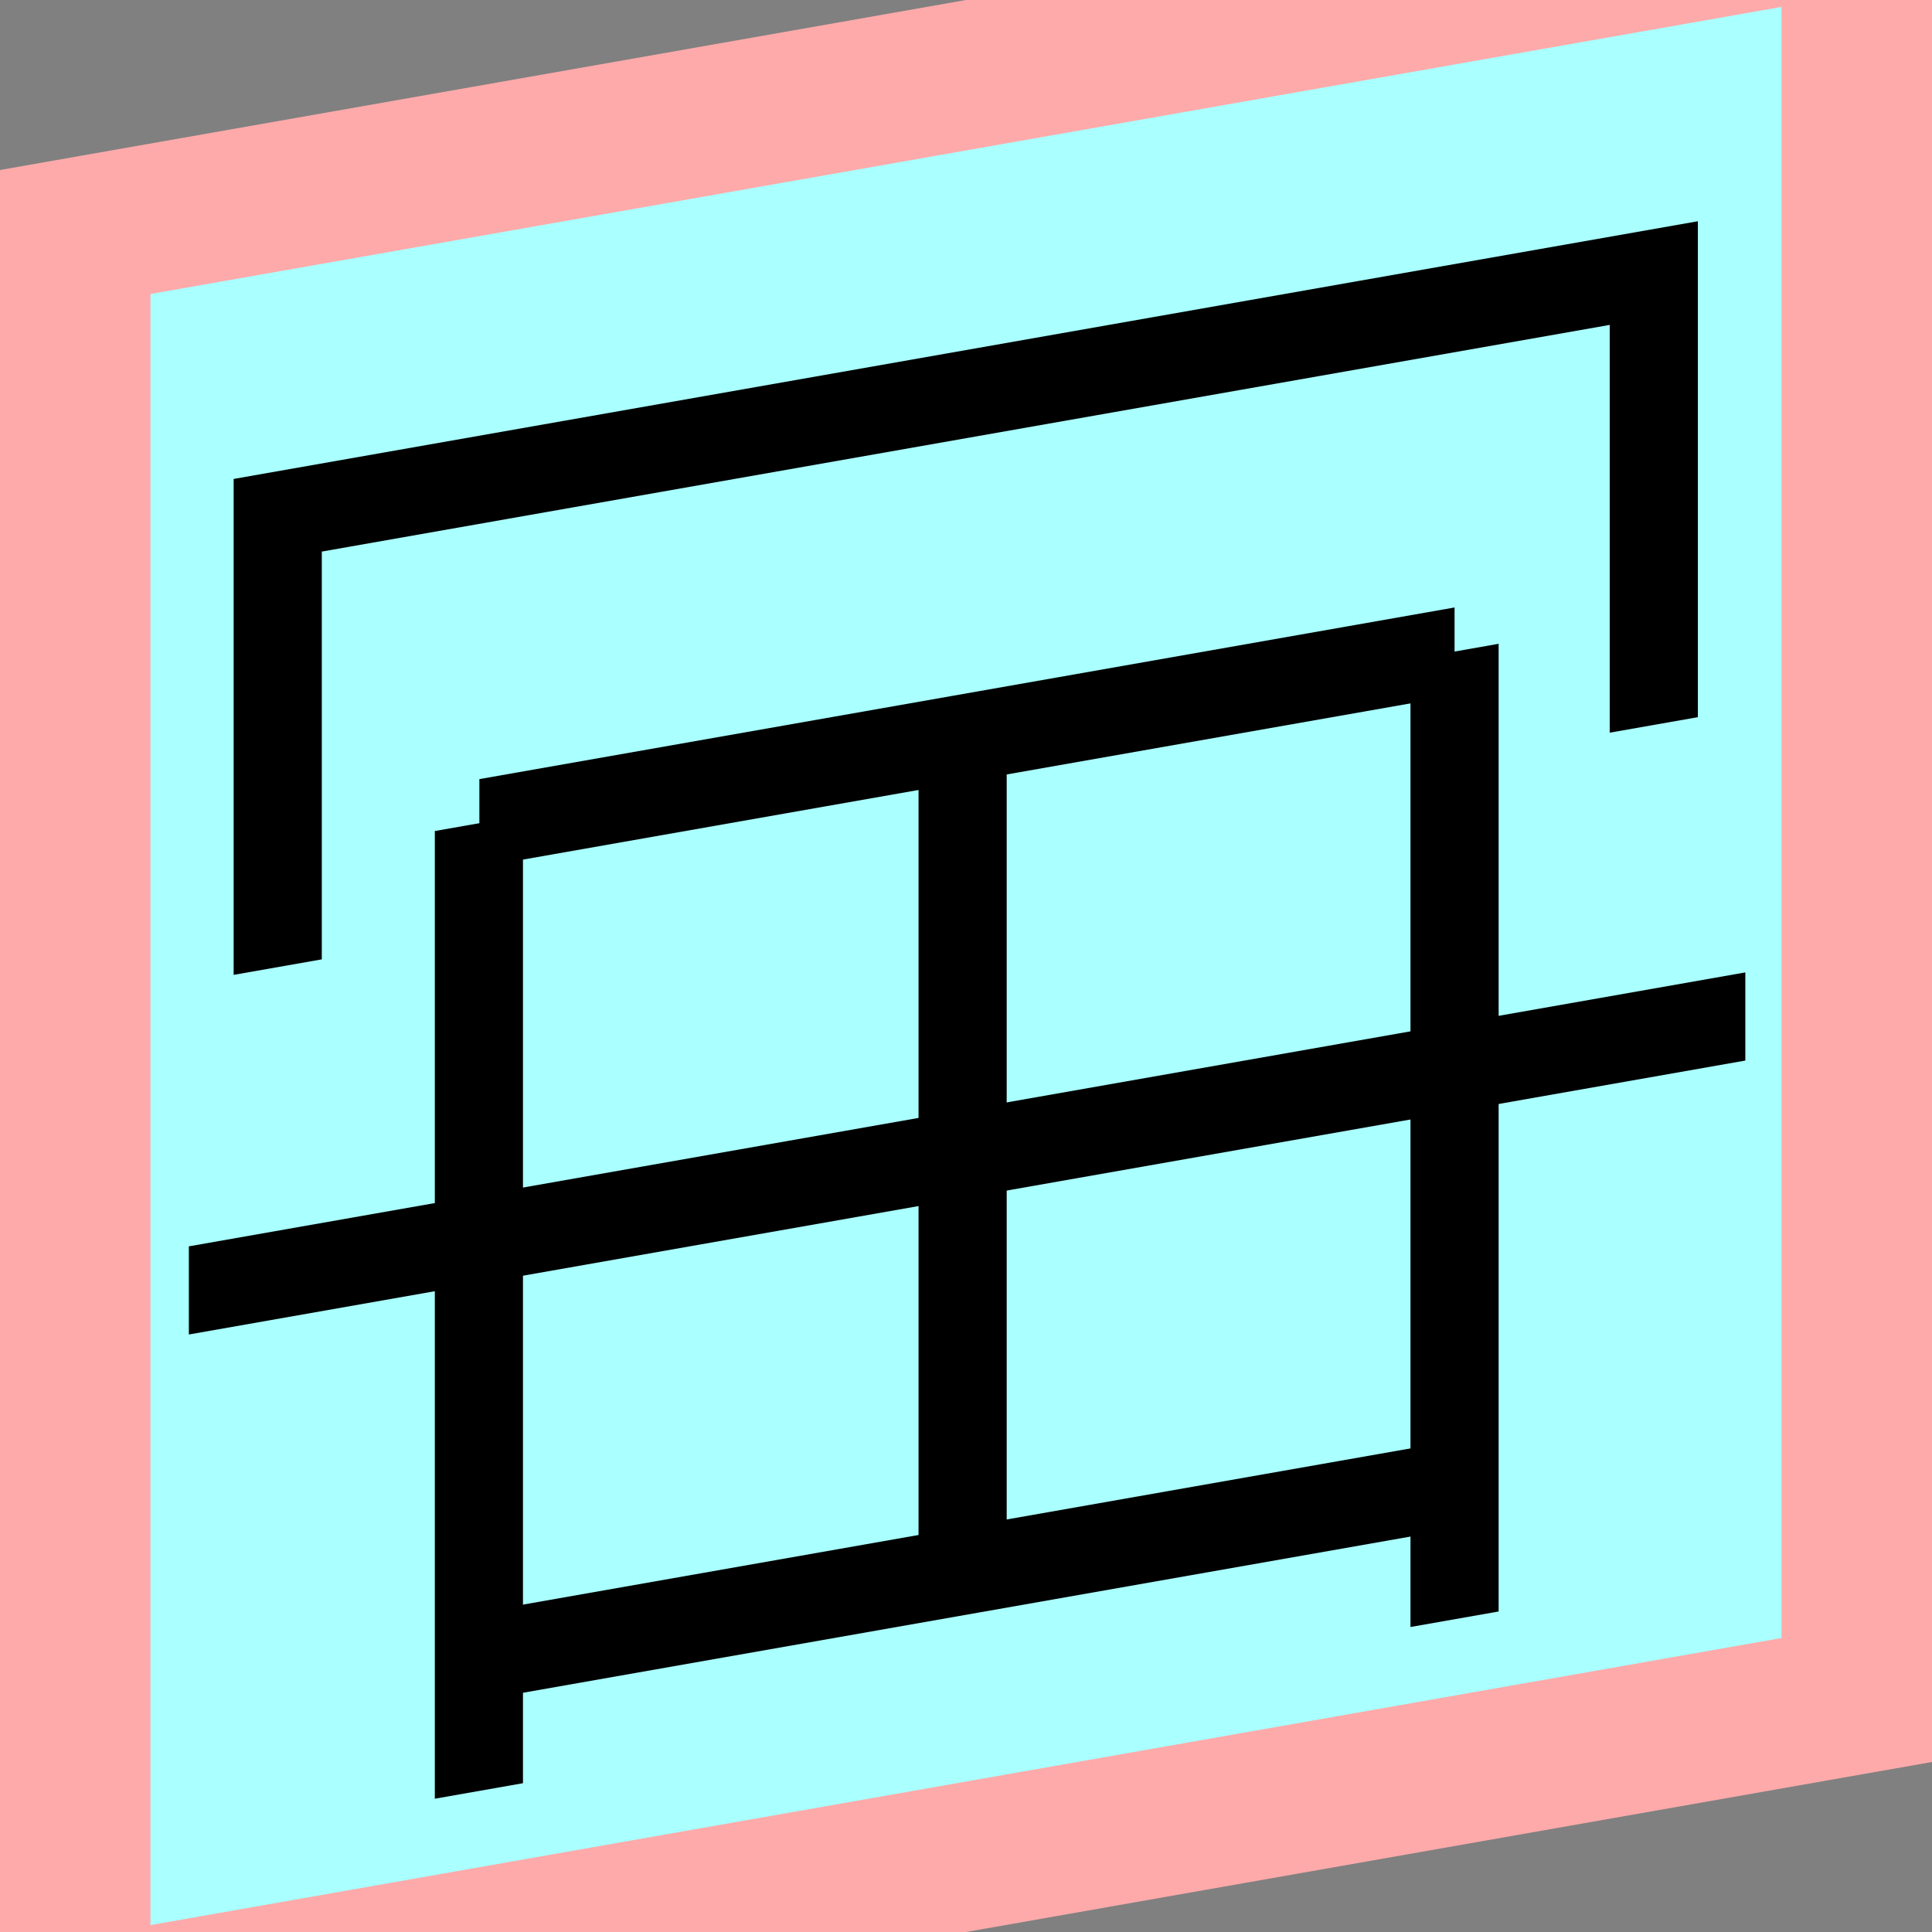 <?xml version="1.0" encoding="UTF-8"?>
<svg width="32mm" height="32mm" version="1.1" viewBox="-4 -4 8 8" xmlns="http://www.w3.org/2000/svg">
    <rect x="-4" y="-4" width="8" height="8" fill="#808080" stroke="none"/>
    <g transform="matrix(1 -0.176 0 1 0 0)">
        <path fill="#faa" d="m-4 -4 h8v8h-8" />
        <path fill="#aff" d="m-3.377 -3.377 h6.754 v6.754 h-6.754" />
        <g fill="none" stroke="#000" stroke-width=".365" id="glyph">
            <path d="M-2.85-0.497v-1.871h5.698v1.871" />
            <path d="M-2.017-0.946v4.007" />
            <path d="M2.023-0.946h-4.038" />
            <path d="M2.023-0.946v4.007" />
            <path d="M-0.014-0.928v3.436" />
            <path d="M3.227 0.777h-6.445" />
            <path d="M2.023 2.504h-4.038" />
        </g>
    </g>
</svg>